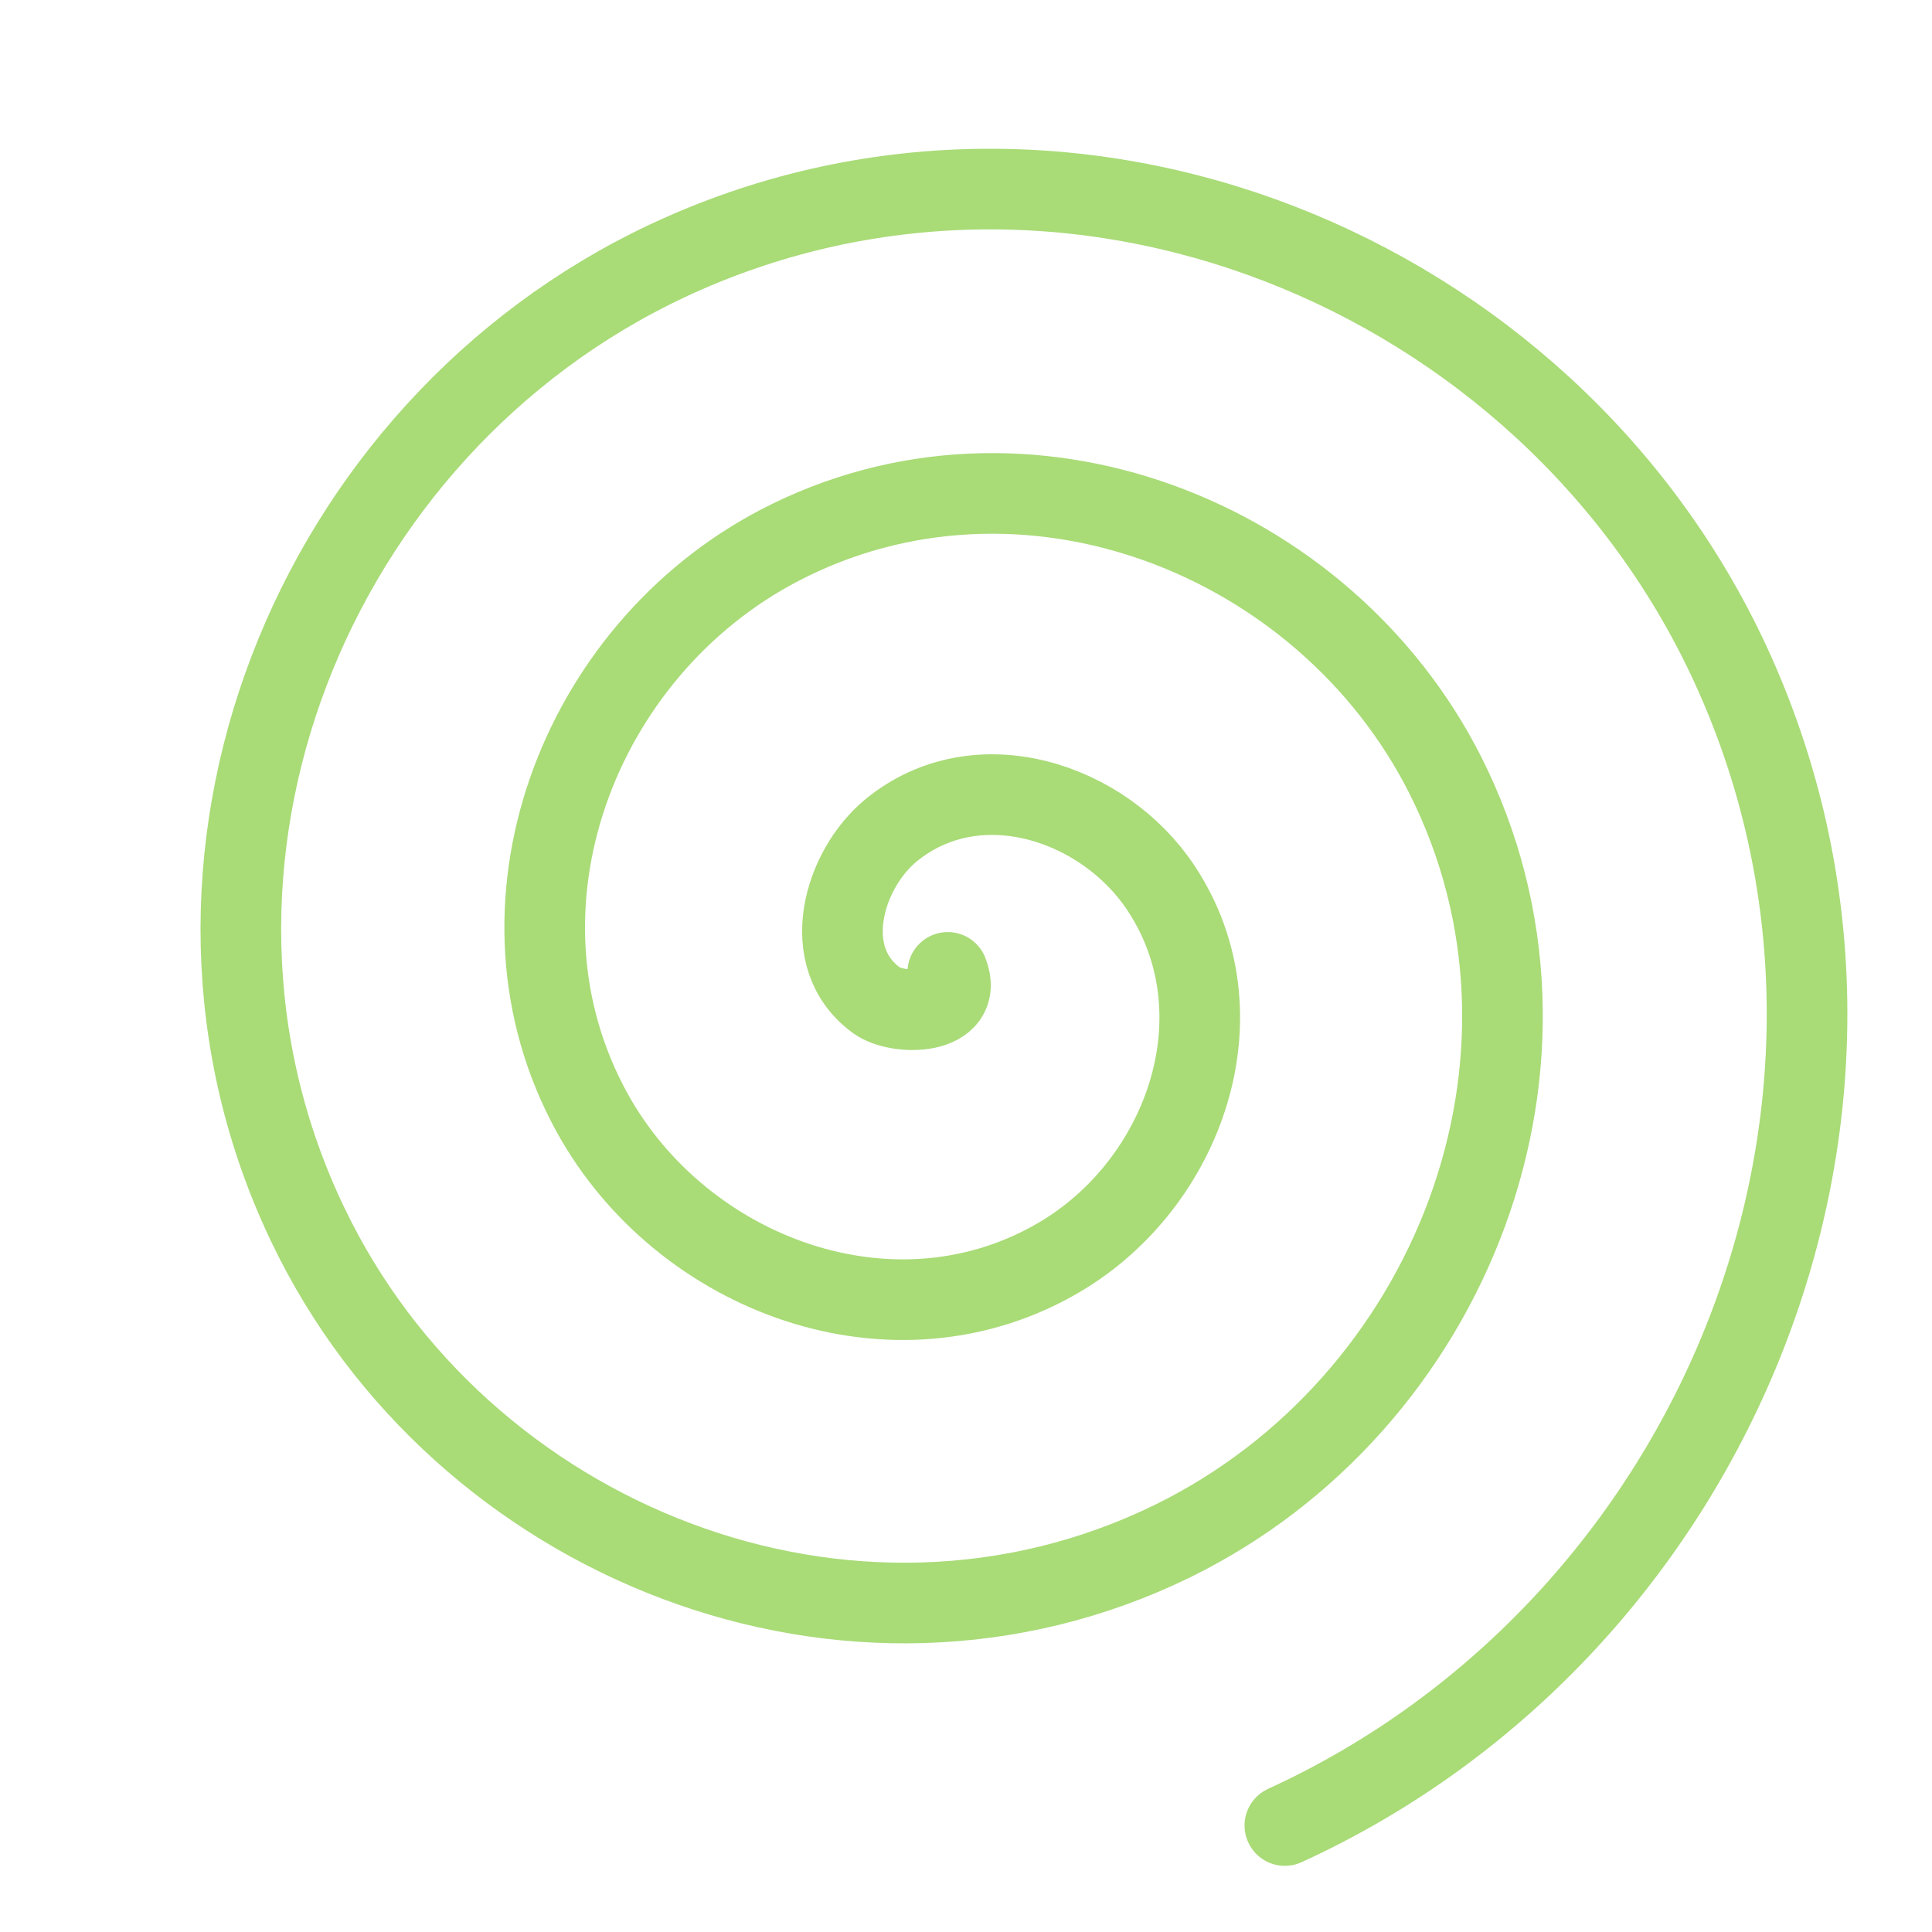 <?xml version="1.0" encoding="UTF-8" standalone="no"?>
<svg
   xmlns:dc="http://purl.org/dc/elements/1.1/"
   xmlns:cc="http://creativecommons.org/ns#"
   xmlns:rdf="http://www.w3.org/1999/02/22-rdf-syntax-ns#"
   xmlns:svg="http://www.w3.org/2000/svg"
   xmlns="http://www.w3.org/2000/svg"
   xmlns:sodipodi="http://sodipodi.sourceforge.net/DTD/sodipodi-0.dtd"
   xmlns:inkscape="http://www.inkscape.org/namespaces/inkscape"
   width="24"
   height="24"
   viewBox="0 0 6.35 6.35"
   version="1.1"
   id="svg8"
   inkscape:version="1.0.1 (3bc2e813f5, 2020-09-07, custom)"
   sodipodi:docname="line.svg">
  <defs
     id="defs2" />
  <sodipodi:namedview
     id="base"
     pagecolor="#ffffff"
     bordercolor="#666666"
     borderopacity="1.0"
     inkscape:pageopacity="0.0"
     inkscape:pageshadow="2"
     inkscape:zoom="7.9195959"
     inkscape:cx="8.6038331"
     inkscape:cy="12.870802"
     inkscape:document-units="px"
     inkscape:current-layer="layer1"
     inkscape:document-rotation="0"
     showgrid="false"
     units="px"
     inkscape:window-width="1600"
     inkscape:window-height="844"
     inkscape:window-x="0"
     inkscape:window-y="28"
     inkscape:window-maximized="1" />
  <g
     inkscape:label="Capa 1"
     inkscape:groupmode="layer"
     id="layer1">
    <path
       sodipodi:type="spiral"
       style="fill:none;fill-rule:evenodd;stroke:#a9db77;stroke-width:0.265;stroke-opacity:1;stroke-miterlimit:4;stroke-dasharray:none;stroke-linecap:round"
       id="path833"
       sodipodi:cx="3.1150608"
       sodipodi:cy="3.195636"
       sodipodi:expansion="1"
       sodipodi:revolution="3"
       sodipodi:radius="3.0154476"
       sodipodi:argument="-17.654921"
       sodipodi:t0="0"
       d="M 3.115,3.196 C 3.171,3.336 2.953,3.34 2.881,3.288 2.687,3.147 2.772,2.857 2.93,2.728 3.214,2.497 3.629,2.636 3.816,2.919 4.091,3.334 3.893,3.889 3.484,4.131 2.94,4.453 2.241,4.192 1.946,3.657 1.576,2.984 1.899,2.139 2.561,1.793 3.363,1.374 4.354,1.761 4.751,2.549 5.219,3.479 4.769,4.617 3.854,5.065 2.796,5.583 1.511,5.069 1.012,4.026 0.444,2.842 1.022,1.409 2.192,0.858 3.504,0.241 5.085,0.883 5.686,2.18 6.353,3.62 5.647,5.349 4.223,6" />
  </g>
</svg>
